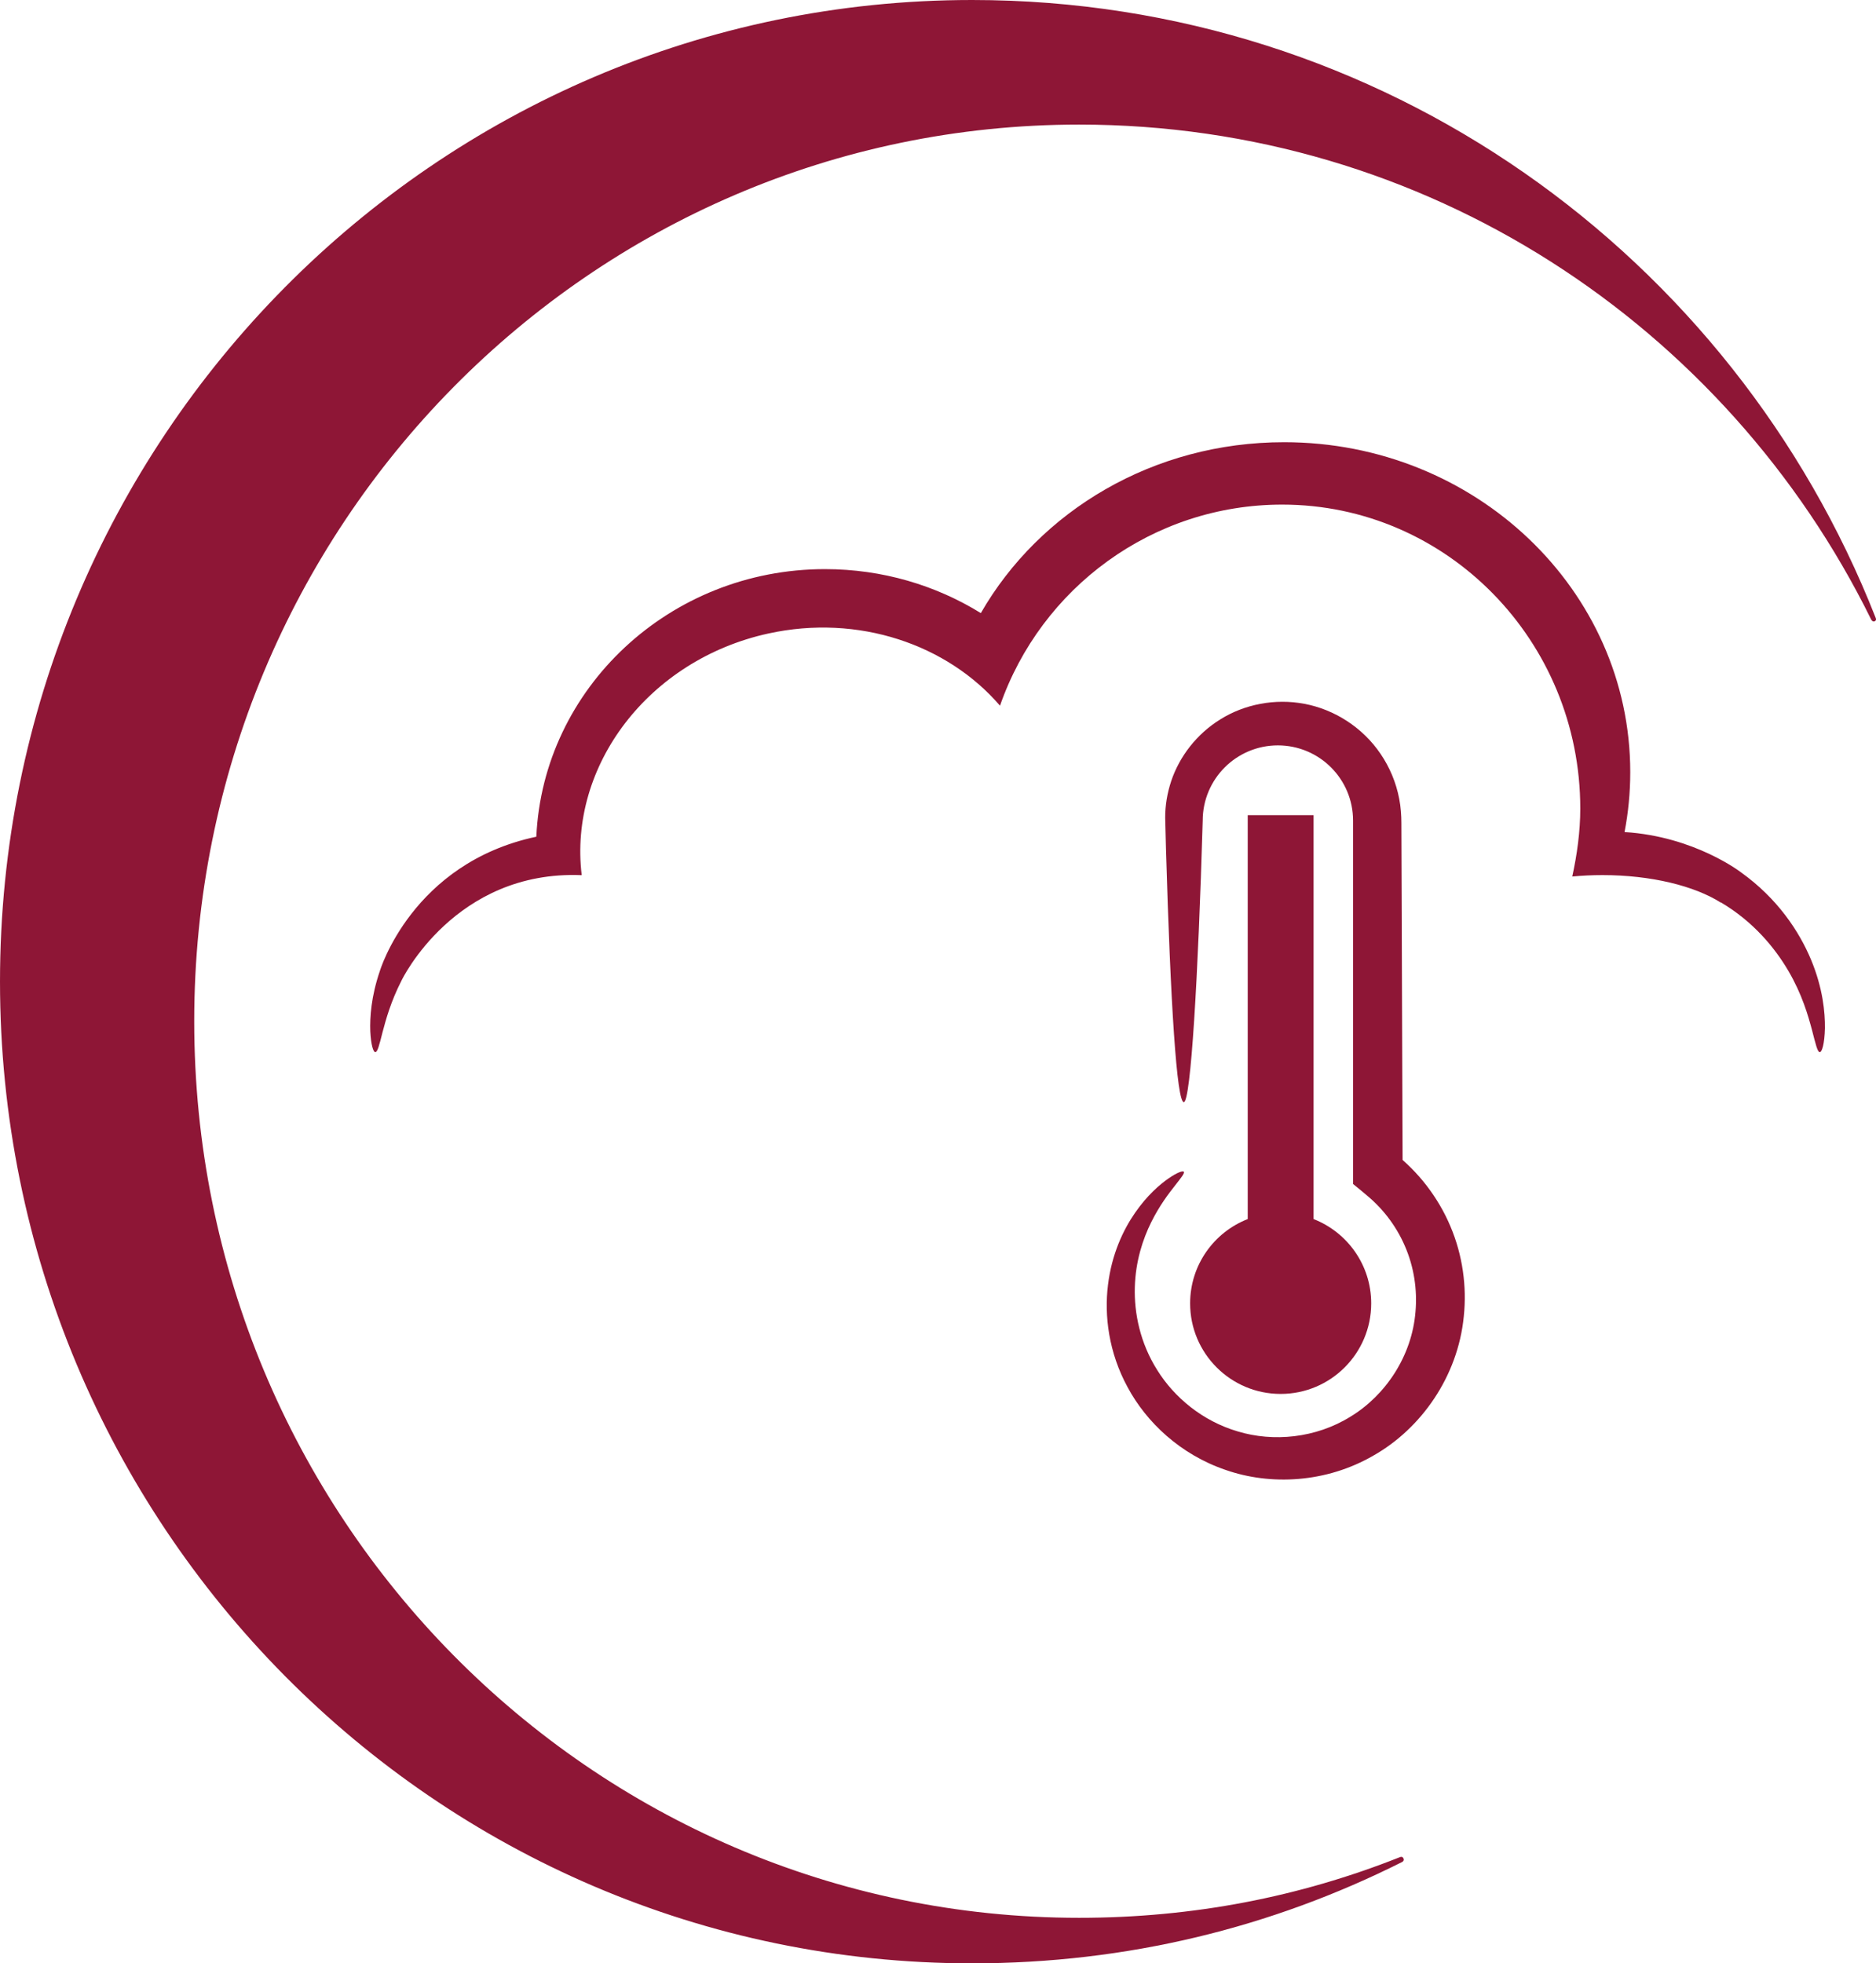 <?xml version="1.0" encoding="UTF-8" standalone="no"?>
<!-- Created with Inkscape (http://www.inkscape.org/) -->

<svg
   xmlns:dc="http://purl.org/dc/elements/1.1/"
   xmlns:cc="http://creativecommons.org/ns#"
   xmlns:rdf="http://www.w3.org/1999/02/22-rdf-syntax-ns#"
   xmlns:svg="http://www.w3.org/2000/svg"
   xmlns="http://www.w3.org/2000/svg"
   xmlns:sodipodi="http://sodipodi.sourceforge.net/DTD/sodipodi-0.dtd"
   xmlns:inkscape="http://www.inkscape.org/namespaces/inkscape"
   id="svg4155"
   version="1.1"
   inkscape:version="0.91 r13725"
   xml:space="preserve"
   width="127.559"
   height="133.501"
   viewBox="0 0 127.559 133.501"
   sodipodi:docname="insitu-climate-logo.svg"><defs
     id="defs4159"><clipPath
       clipPathUnits="userSpaceOnUse"
       id="clipPath4175"><path
         d="m 0,1082.89 595.28,0 L 595.28,0 0,0 0,1082.89 Z"
         id="path4177"
         inkscape:connector-curvature="0" /></clipPath><clipPath
       clipPathUnits="userSpaceOnUse"
       id="clipPath4193"><path
         d="m 0,1082.89 595.28,0 L 595.28,0 0,0 0,1082.89 Z"
         id="path4195"
         inkscape:connector-curvature="0" /></clipPath><clipPath
       clipPathUnits="userSpaceOnUse"
       id="clipPath4211"><path
         d="m 0,1082.89 595.28,0 L 595.28,0 0,0 0,1082.89 Z"
         id="path4213"
         inkscape:connector-curvature="0" /></clipPath><clipPath
       clipPathUnits="userSpaceOnUse"
       id="clipPath4229"><path
         d="m 0,1082.89 595.28,0 L 595.28,0 0,0 0,1082.89 Z"
         id="path4231"
         inkscape:connector-curvature="0" /></clipPath><clipPath
       clipPathUnits="userSpaceOnUse"
       id="clipPath4247"><path
         d="m 0,1082.89 595.28,0 L 595.28,0 0,0 0,1082.89 Z"
         id="path4249"
         inkscape:connector-curvature="0" /></clipPath><clipPath
       clipPathUnits="userSpaceOnUse"
       id="clipPath4277"><path
         d="m 0,1082.89 595.28,0 L 595.28,0 0,0 0,1082.89 Z"
         id="path4279"
         inkscape:connector-curvature="0" /></clipPath></defs><sodipodi:namedview
     pagecolor="#ffffff"
     bordercolor="#666666"
     borderopacity="1"
     objecttolerance="10"
     gridtolerance="10"
     guidetolerance="10"
     inkscape:pageopacity="0"
     inkscape:pageshadow="2"
     inkscape:window-width="1855"
     inkscape:window-height="1056"
     id="namedview4157"
     showgrid="false"
     inkscape:zoom="0.65528353"
     inkscape:cx="65.110523"
     inkscape:cy="236.93387"
     inkscape:window-x="65"
     inkscape:window-y="24"
     inkscape:window-maximized="1"
     inkscape:current-layer="g4163"
     fit-margin-top="0"
     fit-margin-left="0"
     fit-margin-right="0"
     fit-margin-bottom="0" /><g
     id="g4163"
     inkscape:groupmode="layer"
     inkscape:label="7 icones_Copernicus_2016"
     transform="matrix(1.25,0,0,-1.25,-546.166,426.03)"><g
       id="g4337"
       transform="translate(436.933,287.426)"><path
         d="m 0,0 c 0,-29.492 23.676,-53.403 52.877,-53.403 8.447,0 16.315,1.956 23.399,5.516 0,0 0.134,0.069 0.062,0.202 -0.062,0.126 -0.19,0.058 -0.19,0.058 -5.441,-2.16 -11.25,-3.299 -17.447,-3.299 -26.587,0 -48.136,21.834 -48.136,48.772 0,26.938 21.549,48.775 48.136,48.775 18.868,0 35.188,-10.904 43.082,-26.92 0,0 0.07,-0.146 0.184,-0.101 0.132,0.048 0.062,0.189 0.062,0.189 C 94.269,39.535 75.193,53.398 52.877,53.398 23.676,53.398 0,29.492 0,0"
         style="fill:#8e1636;fill-opacity:1;fill-rule:nonzero;stroke:none"
         id="path4339"
         inkscape:connector-curvature="0" /></g><g
       id="g4341"
       transform="translate(504.804,274.51)"><path
         d="m 0,0 0,21.971 3.582,0 0,-21.971 c 1.834,-0.717 3.135,-2.498 3.135,-4.587 0,-2.718 -2.205,-4.925 -4.926,-4.925 -2.72,0 -4.924,2.207 -4.924,4.925 0,2.089 1.299,3.87 3.133,4.587"
         style="fill:#8e1636;fill-opacity:1;fill-rule:nonzero;stroke:none"
         id="path4343"
         inkscape:connector-curvature="0" /></g><g
       id="g4345"
       transform="translate(513.163,296.06)"><path
         d="M 0,0 C 0,0.388 -0.033,0.887 -0.119,1.312 -0.287,2.197 -0.64,3.032 -1.131,3.753 -2.112,5.204 -3.655,6.174 -5.272,6.477 -6.886,6.783 -8.543,6.447 -9.838,5.639 -11.14,4.838 -12.072,3.607 -12.519,2.283 -12.74,1.618 -12.852,0.936 -12.848,0.271 l 0.042,-1.659 c 0.248,-8.526 0.591,-13.801 0.97,-13.801 0.379,0 0.781,6.79 1.029,15.316 0,2.258 1.83,4.09 4.088,4.09 2.26,0 4.09,-1.832 4.09,-4.09 l 0,-19.768 c 0.297,-0.236 0.566,-0.465 0.856,-0.711 0.166,-0.141 0.25,-0.223 0.372,-0.342 0.227,-0.224 0.438,-0.46 0.632,-0.708 0.386,-0.497 0.711,-1.037 0.956,-1.607 0.497,-1.136 0.686,-2.379 0.58,-3.583 -0.193,-2.411 -1.63,-4.549 -3.534,-5.705 -1.899,-1.182 -4.211,-1.385 -6.127,-0.807 -1.934,0.565 -3.471,1.866 -4.385,3.336 -0.934,1.477 -1.262,3.103 -1.221,4.512 0.039,1.418 0.438,2.616 0.888,3.527 0.454,0.917 0.952,1.562 1.296,2 0.343,0.438 0.538,0.676 0.48,0.752 -0.052,0.067 -0.353,-0.031 -0.84,-0.369 -0.482,-0.336 -1.156,-0.918 -1.811,-1.863 -0.651,-0.938 -1.275,-2.267 -1.474,-3.934 -0.203,-1.648 0.032,-3.657 1.072,-5.56 1.014,-1.891 2.858,-3.651 5.324,-4.492 2.436,-0.854 5.47,-0.716 8.053,0.785 2.571,1.455 4.588,4.285 4.907,7.566 0.17,1.621 -0.061,3.328 -0.727,4.897 -0.33,0.783 -0.766,1.527 -1.291,2.211 -0.263,0.341 -0.549,0.667 -0.856,0.973 -0.144,0.146 -0.334,0.322 -0.455,0.427 0.002,-0.002 0,0.002 0,0.002 L 0,0 Z"
         style="fill:#8e1636;fill-opacity:1;fill-rule:nonzero;stroke:none"
         id="path4347"
         inkscape:connector-curvature="0" /></g><g
       id="g4349"
       transform="translate(457.595,288.002)"><path
         d="m 0,0 c 0,0 1.746,5.87 8.512,7.307 0.367,8.07 7.252,14.556 15.701,14.556 3.121,0 6.031,-0.879 8.478,-2.392 3.2,5.561 9.375,9.296 16.499,9.296 10.396,0 18.827,-8.038 18.827,-17.949 0,-1.113 -0.107,-2.203 -0.31,-3.258 3.818,-0.236 6.336,-2.193 6.336,-2.193 1.99,-1.422 3.172,-3.223 3.812,-4.759 0.643,-1.551 0.761,-2.86 0.752,-3.716 -0.021,-0.866 -0.165,-1.304 -0.277,-1.303 -0.132,-0.001 -0.227,0.436 -0.431,1.22 -0.21,0.777 -0.532,1.919 -1.278,3.195 -0.74,1.265 -1.91,2.682 -3.66,3.721 l -0.02,0 C 71.51,4.629 69.16,5.219 66.5,5.219 c -0.561,0 -1.107,-0.028 -1.637,-0.077 0.256,1.167 0.436,2.446 0.436,3.691 0,9.134 -7.258,16.54 -16.213,16.54 -7.053,0 -13.119,-4.527 -15.352,-10.939 -2.859,3.326 -7.695,5.003 -12.609,3.925 C 14.608,16.928 10.258,11.158 10.981,5.215 4.071,5.5 1.187,-0.501 1.187,-0.501 0.594,-1.658 0.323,-2.66 0.142,-3.344 -0.031,-4.031 -0.125,-4.412 -0.248,-4.411 -0.353,-4.412 -0.483,-4.031 -0.52,-3.275 -0.547,-2.525 -0.475,-1.39 0,0"
         style="fill:#8e1636;fill-opacity:1;fill-rule:nonzero;stroke:none"
         id="path4351"
         inkscape:connector-curvature="0" /></g></g></svg>